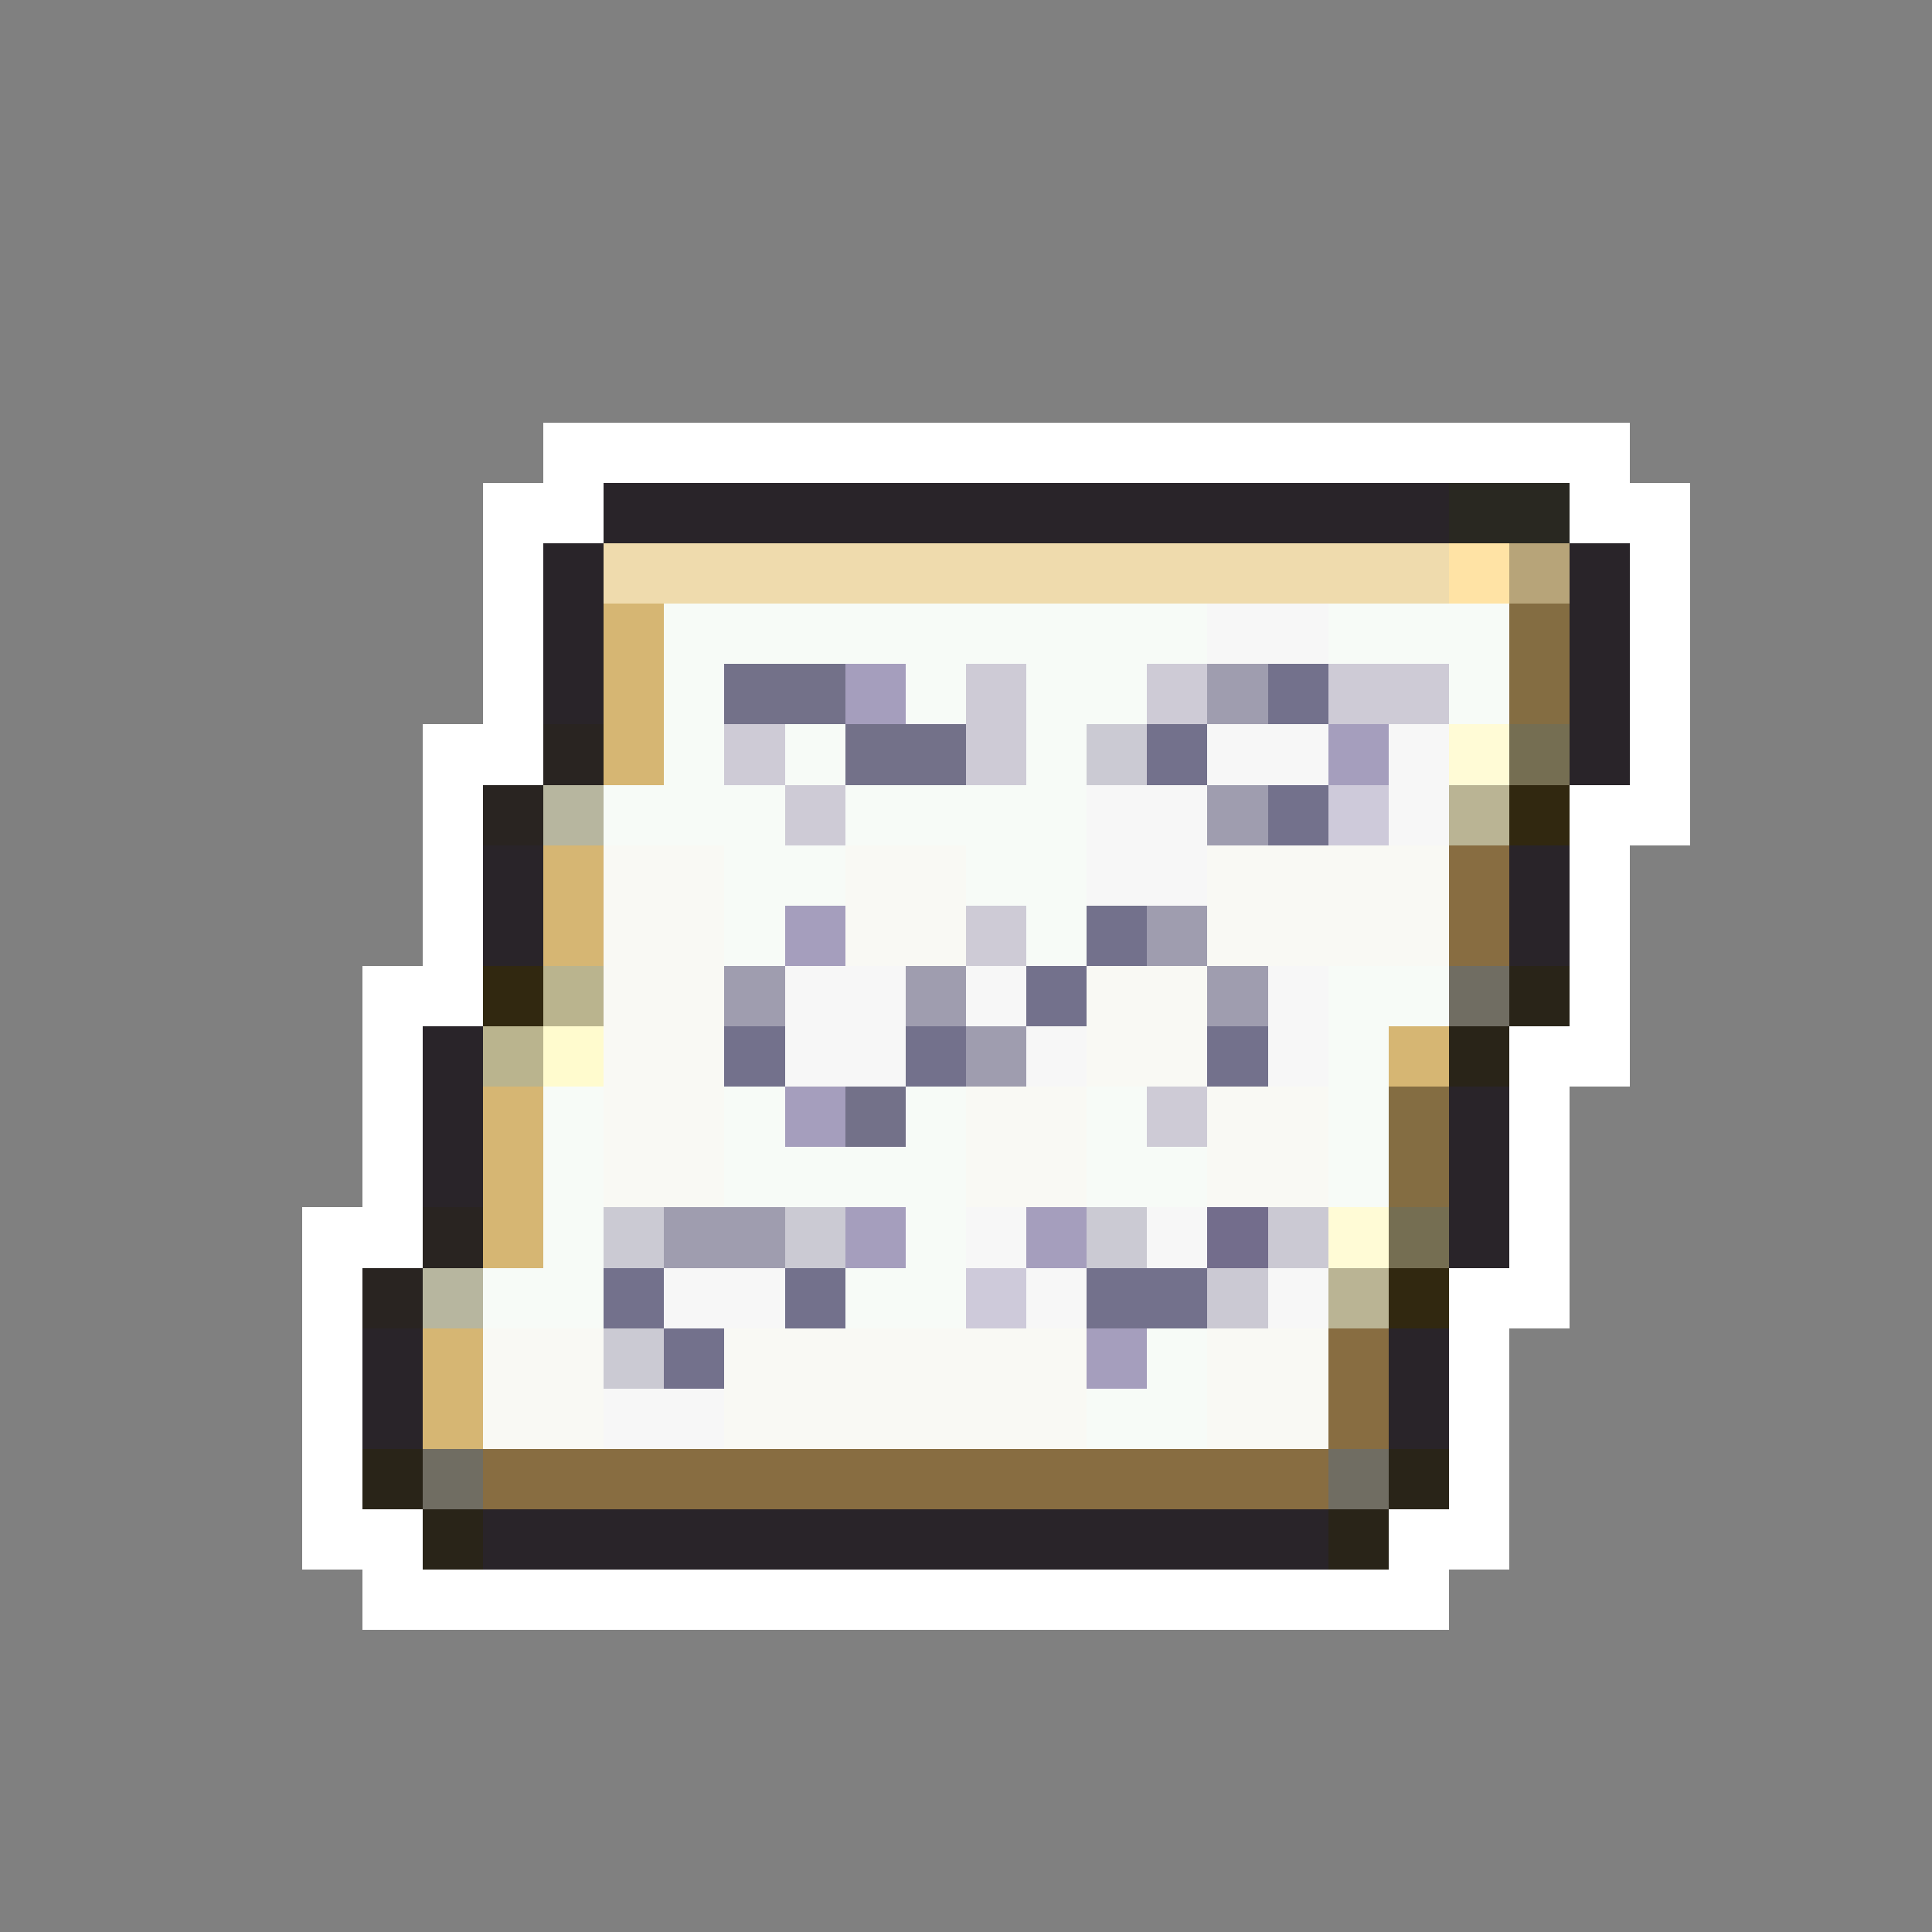 <svg xmlns="http://www.w3.org/2000/svg" viewBox="0 -0.5 32 32" shape-rendering="crispEdges">
<rect x="0" y="-0.5" width="32" height="32" fill="#808080" stroke="none"/>
<path stroke="#ffffff" d="M9 7h18M8 8h2M26 8h2M8 9h1M27 9h1M8 10h1M27 10h1M8 11h1M27 11h1M7 12h2M27 12h1M7 13h1M26 13h2M7 14h1M26 14h1M7 15h1M26 15h1M6 16h2M26 16h1M6 17h1M25 17h2M6 18h1M25 18h1M6 19h1M25 19h1M5 20h2M25 20h1M5 21h1M24 21h2M5 22h1M24 22h1M5 23h1M24 23h1M5 24h1M24 24h1M5 25h2M23 25h2M6 26h18" />
<path stroke="#292429" d="M10 8h14M9 9h1M26 9h1M9 10h1M26 10h1M9 11h1M26 11h1M26 12h1M8 14h1M25 14h1M8 15h1M25 15h1M7 17h1M7 18h1M24 18h1M7 19h1M24 19h1M24 20h1M6 22h1M23 22h1M6 23h1M23 23h1M8 25h14" />
<path stroke="#292821" d="M24 8h2" />
<path stroke="#efdbad" d="M10 9h14" />
<path stroke="#ffe3a5" d="M24 9h1" />
<path stroke="#b7a479" d="M25 9h1" />
<path stroke="#d6b673" d="M10 10h1M10 11h1M10 12h1M9 14h1M9 15h1M23 17h1M8 18h1M8 19h1M8 20h1M7 22h1M7 23h1" />
<path stroke="#f7fbf7" d="M11 10h9M22 10h3M11 11h1M15 11h1M17 11h2M24 11h1M11 12h1M13 12h1M17 12h1M10 13h3M14 13h4M12 14h2M16 14h2M12 15h1M17 15h1M22 16h2M22 17h1M9 18h1M12 18h1M15 18h1M18 18h1M22 18h1M9 19h1M12 19h4M18 19h2M22 19h1M9 20h1M15 20h1M8 21h2M14 21h2M19 22h1M18 23h2" />
<path stroke="#f7f7f7" d="M20 10h2M20 12h2M23 12h1M18 13h2M23 13h1M18 14h2M13 16h2M16 16h1M21 16h1M13 17h2M17 17h1M21 17h1M16 20h1M19 20h1M11 21h2M17 21h1M21 21h1M10 23h2" />
<path stroke="#846d42" d="M25 10h1M25 11h1M23 18h1M23 19h1" />
<path stroke="#737189" d="M12 11h2M14 12h2M14 18h1" />
<path stroke="#a59ebd" d="M14 11h1M22 12h1M13 15h1M13 18h1M14 20h1M17 20h1M18 22h1" />
<path stroke="#cecbd6" d="M16 11h1M19 11h1M22 11h2M12 12h1M16 12h1M13 13h1M16 15h1M19 18h1" />
<path stroke="#9f9daf" d="M20 11h1M20 13h1M19 15h1M12 16h1M15 16h1M20 16h1M16 17h1M11 20h2" />
<path stroke="#73718c" d="M21 11h1M19 12h1M21 13h1M18 15h1M17 16h1M12 17h1M15 17h1M20 17h1M10 21h1M13 21h1M18 21h2M11 22h1" />
<path stroke="#292421" d="M9 12h1M8 13h1M7 20h1M6 21h1" />
<path stroke="#cbcad3" d="M18 12h1M10 20h1M13 20h1M18 20h1M10 22h1" />
<path stroke="#fffbd6" d="M24 12h1M22 20h1" />
<path stroke="#756e52" d="M25 12h1M23 20h1" />
<path stroke="#b7b69f" d="M9 13h1M7 21h1" />
<path stroke="#cecada" d="M22 13h1M16 21h1" />
<path stroke="#bab494" d="M24 13h1M22 21h1" />
<path stroke="#312810" d="M25 13h1M8 16h1M23 21h1" />
<path stroke="#f9f9f4" d="M10 14h2M14 14h2M20 14h4M10 15h2M14 15h2M20 15h4M10 16h2M18 16h2M10 17h2M18 17h2M10 18h2M16 18h2M20 18h2M10 19h2M16 19h2M20 19h2M8 22h2M12 22h6M20 22h2M8 23h2M12 23h6M20 23h2" />
<path stroke="#886d41" d="M24 14h1M24 15h1M22 22h1M22 23h1M8 24h14" />
<path stroke="#bab48e" d="M9 16h1M8 17h1" />
<path stroke="#706d62" d="M24 16h1M7 24h1M22 24h1" />
<path stroke="#292418" d="M25 16h1M24 17h1M6 24h1M23 24h1M7 25h1M22 25h1" />
<path stroke="#fffbce" d="M9 17h1" />
<path stroke="#736d8c" d="M20 20h1" />
<path stroke="#cbc9d3" d="M21 20h1M20 21h1" />
</svg>